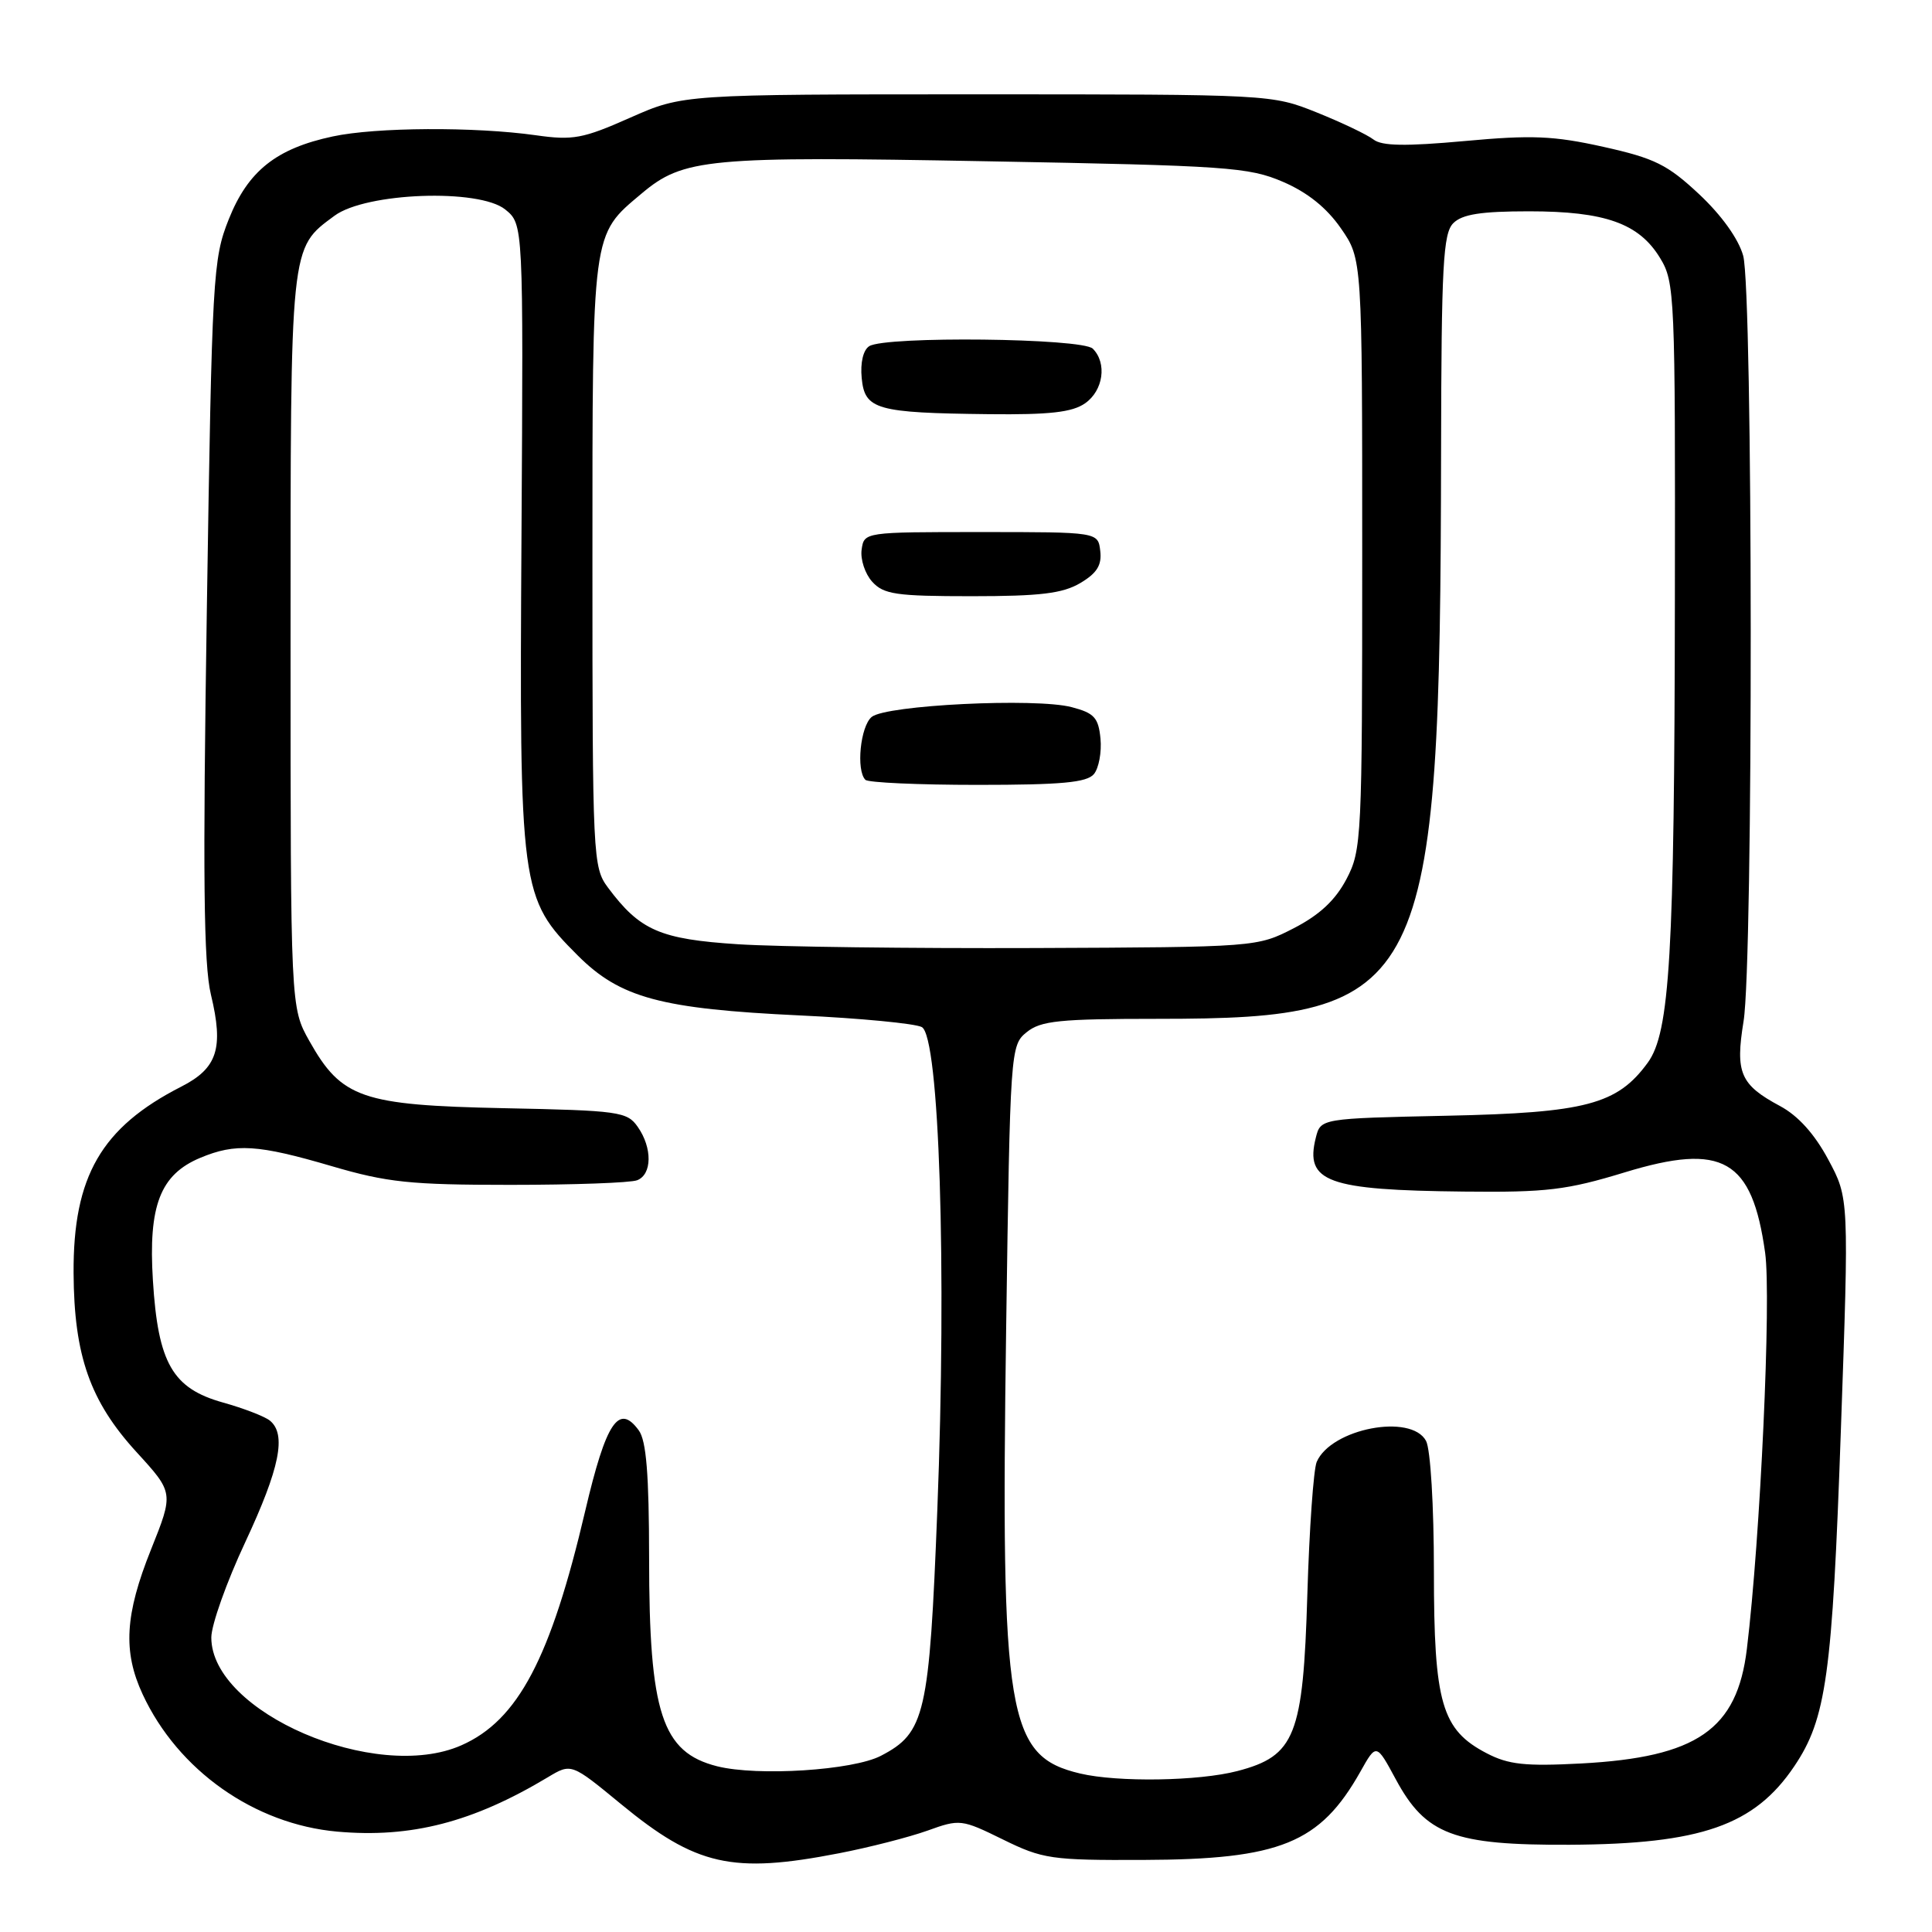<?xml version="1.0" encoding="UTF-8" standalone="no"?>
<!DOCTYPE svg PUBLIC "-//W3C//DTD SVG 1.1//EN" "http://www.w3.org/Graphics/SVG/1.1/DTD/svg11.dtd" >
<svg xmlns="http://www.w3.org/2000/svg" xmlns:xlink="http://www.w3.org/1999/xlink" version="1.1" viewBox="0 0 256 256">
 <g >
 <path fill="currentColor"
d=" M 111.16 245.57 C 115.20 244.79 120.48 243.43 122.89 242.57 C 127.18 241.02 127.41 241.05 132.89 243.74 C 138.16 246.33 139.29 246.50 151.50 246.45 C 169.63 246.39 174.91 244.24 180.26 234.75 C 182.37 230.99 182.37 230.99 184.94 235.75 C 188.91 243.12 192.61 244.51 208.00 244.44 C 225.40 244.35 232.47 241.88 237.75 234.04 C 241.99 227.75 242.79 222.01 243.92 189.64 C 245.01 158.77 245.01 158.77 242.25 153.64 C 240.44 150.26 238.26 147.84 235.87 146.56 C 230.59 143.73 229.92 142.16 231.03 135.33 C 232.33 127.43 232.28 38.55 230.98 33.88 C 230.36 31.65 228.11 28.51 225.14 25.73 C 220.95 21.81 219.25 20.97 212.47 19.46 C 205.87 17.99 202.96 17.87 194.06 18.69 C 186.24 19.40 183.11 19.35 182.00 18.49 C 181.18 17.85 177.80 16.24 174.50 14.91 C 168.52 12.51 168.39 12.50 129.50 12.50 C 90.50 12.50 90.50 12.50 83.49 15.60 C 77.23 18.38 75.90 18.62 70.99 17.92 C 62.89 16.78 49.80 16.85 44.09 18.08 C 36.59 19.68 32.86 22.66 30.31 29.06 C 28.21 34.33 28.09 36.47 27.41 80.56 C 26.86 116.09 26.98 127.76 27.95 131.80 C 29.66 138.91 28.81 141.55 24.01 143.99 C 13.43 149.39 9.68 155.87 9.75 168.68 C 9.81 179.63 11.93 185.67 18.09 192.41 C 23.02 197.80 23.02 197.80 20.01 205.32 C 16.55 213.95 16.27 218.84 18.90 224.50 C 23.58 234.58 33.71 241.72 44.69 242.70 C 54.47 243.57 62.65 241.46 72.60 235.49 C 75.70 233.63 75.70 233.63 82.26 239.03 C 92.23 247.24 97.03 248.32 111.16 245.57 Z  M 143.12 235.00 C 133.45 232.71 132.59 227.54 133.32 176.02 C 133.85 139.01 133.89 138.51 136.04 136.77 C 137.91 135.25 140.38 135.00 153.43 135.00 C 189.16 135.00 190.83 131.66 190.95 59.82 C 190.99 35.13 191.22 30.92 192.57 29.57 C 193.75 28.39 196.25 28.00 202.60 28.00 C 212.69 28.00 217.18 29.60 219.97 34.19 C 221.92 37.38 221.99 39.08 221.93 79.50 C 221.87 126.59 221.27 136.80 218.33 140.82 C 214.29 146.35 210.12 147.45 191.74 147.84 C 174.99 148.20 174.99 148.20 174.35 150.76 C 172.88 156.62 175.87 157.70 194.00 157.89 C 204.94 158.01 207.60 157.69 215.30 155.34 C 228.29 151.38 232.16 153.60 233.89 166.00 C 234.72 171.98 233.26 203.78 231.47 218.49 C 230.18 229.18 224.86 232.85 209.50 233.67 C 202.10 234.06 199.88 233.82 197.00 232.32 C 191.02 229.21 190.00 225.70 190.00 208.18 C 190.00 199.54 189.55 192.03 188.96 190.93 C 186.99 187.25 176.38 189.29 174.47 193.71 C 174.05 194.70 173.49 202.60 173.23 211.28 C 172.67 230.01 171.62 232.67 163.97 234.67 C 158.86 236.01 148.11 236.18 143.12 235.00 Z  M 95.02 234.04 C 87.71 232.19 86.01 227.01 86.01 206.44 C 86.00 195.36 85.64 190.89 84.64 189.53 C 81.99 185.90 80.31 188.43 77.55 200.18 C 72.97 219.74 68.64 227.95 61.14 231.26 C 49.79 236.28 28.00 226.89 28.00 216.98 C 28.00 215.32 30.02 209.63 32.50 204.34 C 37.08 194.53 37.99 190.04 35.75 188.23 C 35.06 187.68 32.27 186.60 29.54 185.84 C 22.86 183.97 20.94 180.64 20.26 169.66 C 19.64 159.75 21.23 155.64 26.53 153.42 C 31.22 151.46 34.16 151.65 43.95 154.52 C 51.31 156.68 54.36 157.00 67.62 157.00 C 75.99 157.00 83.55 156.73 84.42 156.39 C 86.41 155.63 86.46 152.10 84.50 149.31 C 83.10 147.30 82.02 147.15 66.75 146.84 C 47.94 146.45 45.26 145.52 41.00 137.95 C 38.50 133.50 38.50 133.50 38.50 85.00 C 38.50 32.05 38.40 32.97 44.32 28.59 C 48.49 25.50 63.49 24.96 66.95 27.76 C 69.35 29.71 69.35 29.71 69.10 70.87 C 68.81 118.04 68.94 118.99 76.56 126.61 C 82.18 132.23 87.57 133.68 106.00 134.55 C 113.97 134.92 121.24 135.62 122.14 136.09 C 124.47 137.32 125.46 168.05 124.20 200.07 C 123.14 227.21 122.59 229.60 116.73 232.65 C 113.03 234.58 100.40 235.39 95.02 234.04 Z  M 97.82 125.12 C 87.46 124.45 84.80 123.30 80.56 117.61 C 78.56 114.93 78.50 113.69 78.50 74.67 C 78.50 30.30 78.38 31.22 85.01 25.65 C 90.55 20.98 93.74 20.68 130.81 21.37 C 162.62 21.95 165.47 22.15 169.99 24.09 C 173.25 25.49 175.79 27.53 177.68 30.26 C 180.50 34.33 180.50 34.33 180.50 73.42 C 180.50 111.13 180.43 112.64 178.41 116.49 C 176.94 119.28 174.86 121.23 171.44 122.99 C 166.57 125.49 166.50 125.50 137.03 125.62 C 120.79 125.68 103.14 125.46 97.82 125.12 Z  M 144.95 102.57 C 145.60 101.78 145.99 99.66 145.82 97.87 C 145.55 95.09 144.99 94.48 142.00 93.70 C 137.24 92.45 117.40 93.42 115.50 95.00 C 114.00 96.25 113.42 102.08 114.67 103.33 C 115.03 103.70 121.73 104.00 129.54 104.00 C 140.67 104.00 144.01 103.69 144.95 102.57 Z  M 143.14 77.26 C 145.35 75.95 146.01 74.89 145.79 73.01 C 145.50 70.50 145.50 70.50 130.00 70.50 C 114.52 70.50 114.50 70.50 114.17 72.83 C 113.99 74.12 114.62 76.03 115.57 77.08 C 117.09 78.76 118.74 79.00 128.75 79.00 C 137.83 79.00 140.80 78.64 143.14 77.26 Z  M 143.78 53.44 C 146.20 51.75 146.71 48.11 144.80 46.20 C 143.40 44.80 117.32 44.51 115.18 45.87 C 114.38 46.37 113.98 48.06 114.18 50.10 C 114.58 54.28 116.11 54.71 131.03 54.88 C 139.08 54.97 142.08 54.63 143.78 53.44 Z "/>
</g>
</svg>